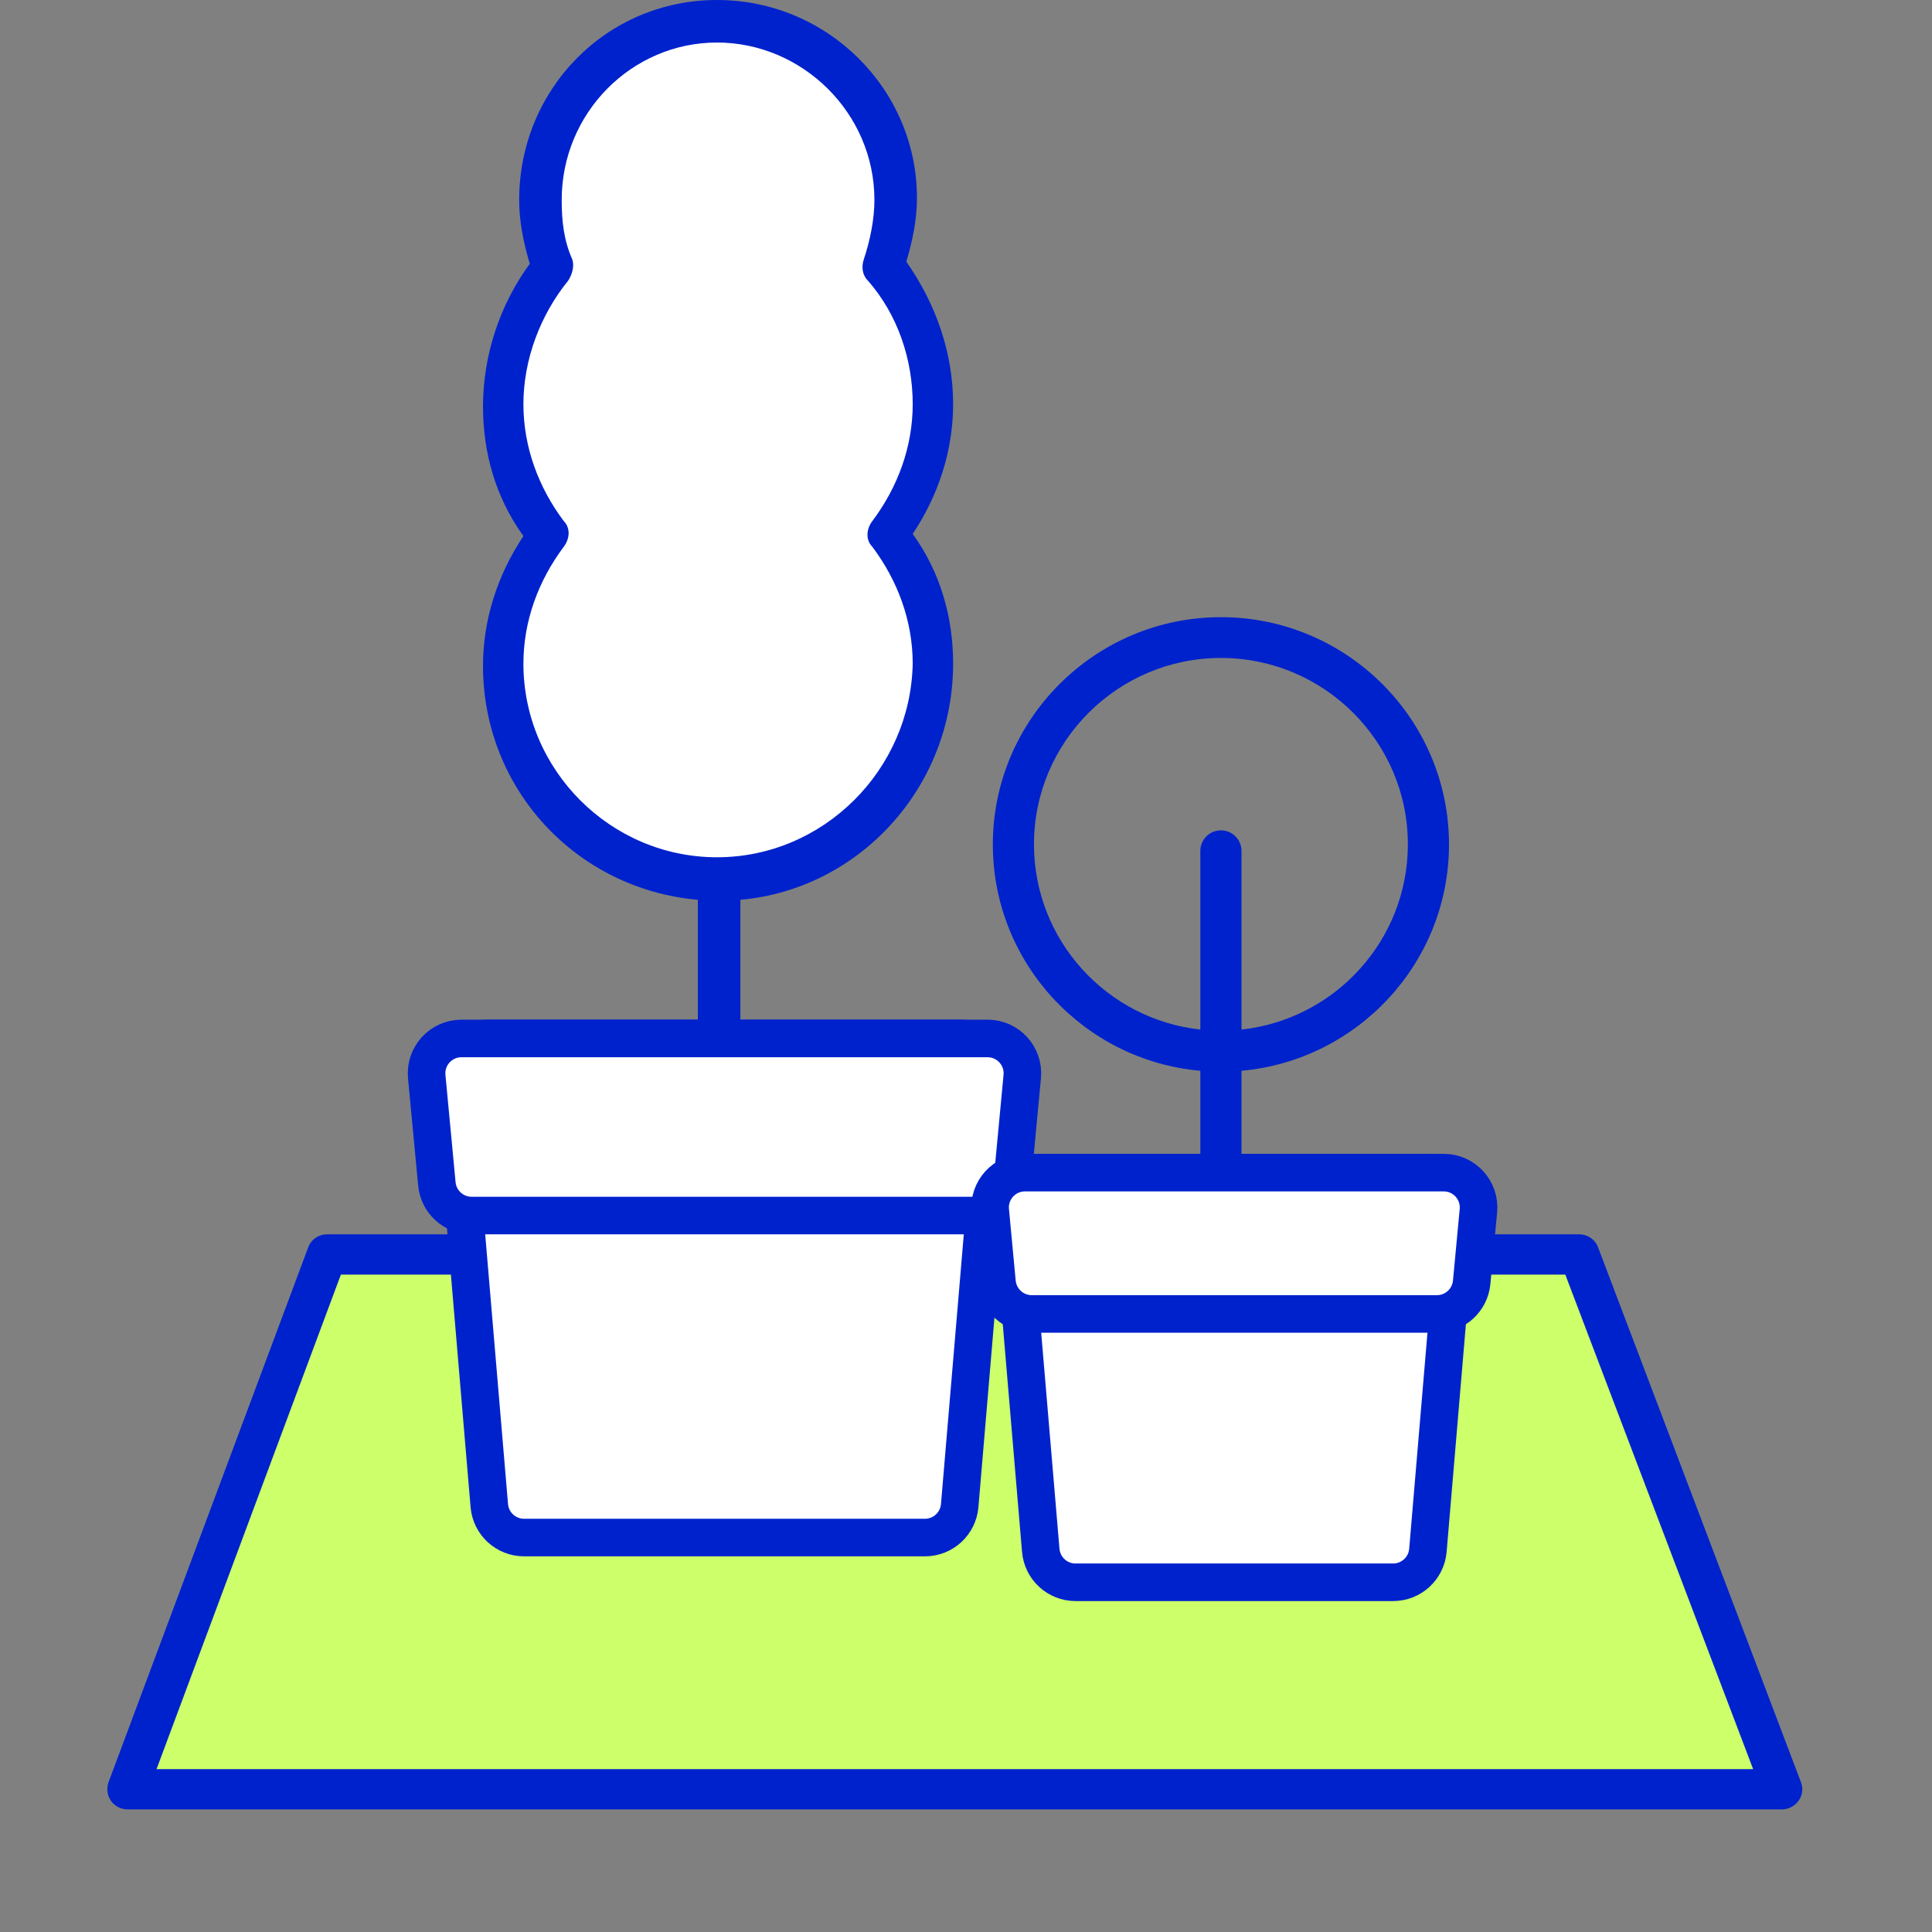 <svg width="72" height="72" viewBox="0 0 72 72" fill="none" xmlns="http://www.w3.org/2000/svg">
    <rect x="0" y="0" width="72" height="72" fill="#808080" stroke="none"/>
    <path d="M66.414 66.68H4.754L12.184 46.75H58.854L66.414 66.68Z" fill="#CCFF69"/>
    <path d="M66.414 67.43H4.754C4.504 67.43 4.274 67.31 4.134 67.11C3.994 66.91 3.964 66.65 4.044 66.42L11.484 46.49C11.594 46.19 11.874 46 12.184 46H58.854C59.164 46 59.444 46.19 59.554 46.48L67.114 66.41C67.204 66.64 67.174 66.9 67.034 67.1C66.894 67.3 66.664 67.43 66.414 67.43ZM5.834 65.93H65.334L58.334 47.5H12.704L5.834 65.93Z" fill="#0022CD"/>
    <path d="M34.727 15.062C34.727 13.08 34.013 11.336 32.824 9.909C33.141 9.117 33.3 8.324 33.3 7.452C33.379 3.726 30.367 0.793 26.72 0.793C23.073 0.793 20.14 3.726 20.14 7.452C20.14 8.324 20.299 9.196 20.616 9.909C19.427 11.336 18.713 13.08 18.713 15.062C18.713 16.886 19.348 18.55 20.378 19.898C19.348 21.246 18.713 22.91 18.713 24.734C18.713 29.173 22.281 32.74 26.72 32.74C31.16 32.74 34.727 29.173 34.727 24.734C34.727 22.91 34.093 21.246 33.062 19.898C34.093 18.55 34.727 16.886 34.727 15.062Z" fill="white"/>
    <path d="M35.52 24.734C35.52 22.99 35.044 21.325 34.014 19.898C34.965 18.471 35.52 16.806 35.52 15.062C35.52 13.16 34.886 11.336 33.776 9.751C34.014 8.958 34.172 8.165 34.172 7.373C34.172 3.33 30.843 0 26.72 0C22.598 0 19.348 3.33 19.348 7.452C19.348 8.245 19.506 9.037 19.744 9.83C18.634 11.336 18 13.239 18 15.142C18 16.886 18.476 18.55 19.506 19.977C18.555 21.404 18 23.069 18 24.813C18 29.411 21.488 33.137 26.007 33.533V45.187C26.007 45.583 26.324 45.9 26.799 45.9C27.275 45.9 27.592 45.583 27.592 45.187V33.533C32.032 33.137 35.52 29.332 35.52 24.734ZM26.72 31.948C22.756 31.948 19.506 28.697 19.506 24.734C19.506 23.148 20.061 21.642 21.012 20.374C21.25 20.056 21.25 19.66 21.012 19.422C20.061 18.154 19.506 16.648 19.506 15.062C19.506 13.397 20.14 11.733 21.171 10.464C21.329 10.226 21.409 9.909 21.329 9.671C21.012 8.958 20.933 8.245 20.933 7.452C20.933 4.202 23.549 1.585 26.72 1.585C29.891 1.585 32.587 4.202 32.587 7.452C32.587 8.165 32.428 8.958 32.19 9.671C32.111 9.909 32.111 10.226 32.349 10.464C33.459 11.733 34.014 13.397 34.014 15.062C34.014 16.648 33.459 18.154 32.507 19.422C32.269 19.739 32.269 20.136 32.507 20.374C33.459 21.642 34.014 23.148 34.014 24.734C33.934 28.697 30.684 31.948 26.72 31.948Z" fill="#0022CD"/>
    <path d="M16.881 40.11C16.817 39.351 17.415 38.7 18.176 38.7H35.824C36.585 38.7 37.183 39.351 37.119 40.11L35.765 56.11C35.708 56.783 35.145 57.3 34.47 57.3H19.53C18.855 57.3 18.292 56.783 18.235 56.11L16.881 40.11Z" fill="white" stroke="#0022CD" stroke-width="1.4"/>
    <path d="M15.903 40.122C15.831 39.359 16.431 38.7 17.198 38.7H36.802C37.569 38.7 38.169 39.359 38.096 40.122L37.719 44.122C37.656 44.79 37.095 45.3 36.425 45.3H17.575C16.905 45.3 16.344 44.79 16.281 44.122L15.903 40.122Z" fill="white" stroke="#0022CD" stroke-width="1.4"/>
    <path d="M54 31.471C54 26.797 50.183 23 45.5 23C40.817 23 37 26.804 37 31.471C37 35.887 40.403 39.523 44.733 39.905V44.236C44.733 44.656 45.078 45 45.5 45C45.922 45 46.267 44.656 46.267 44.236V39.905C50.597 39.515 54 35.879 54 31.471ZM46.267 38.369V31.708C46.267 31.288 45.922 30.944 45.5 30.944C45.078 30.944 44.733 31.288 44.733 31.708V38.369C41.246 37.987 38.533 35.039 38.533 31.464C38.533 27.637 41.66 24.52 45.5 24.52C49.34 24.52 52.467 27.637 52.467 31.464C52.467 35.039 49.754 37.987 46.267 38.369Z" fill="#0022CD"/>
    <path d="M37.714 45.11C37.65 44.351 38.248 43.7 39.01 43.7H52.99C53.751 43.7 54.35 44.351 54.286 45.11L53.214 57.776C53.157 58.449 52.594 58.967 51.918 58.967H40.081C39.406 58.967 38.843 58.449 38.786 57.776L37.714 45.11Z" fill="white" stroke="#0022CD" stroke-width="1.4"/>
    <path d="M36.904 45.122C36.831 44.359 37.431 43.7 38.198 43.7H53.802C54.569 43.7 55.169 44.359 55.096 45.122L54.845 47.789C54.782 48.456 54.221 48.967 53.55 48.967H38.45C37.779 48.967 37.218 48.456 37.155 47.789L36.904 45.122Z" fill="white" stroke="#0022CD" stroke-width="1.4"/>
</svg>
